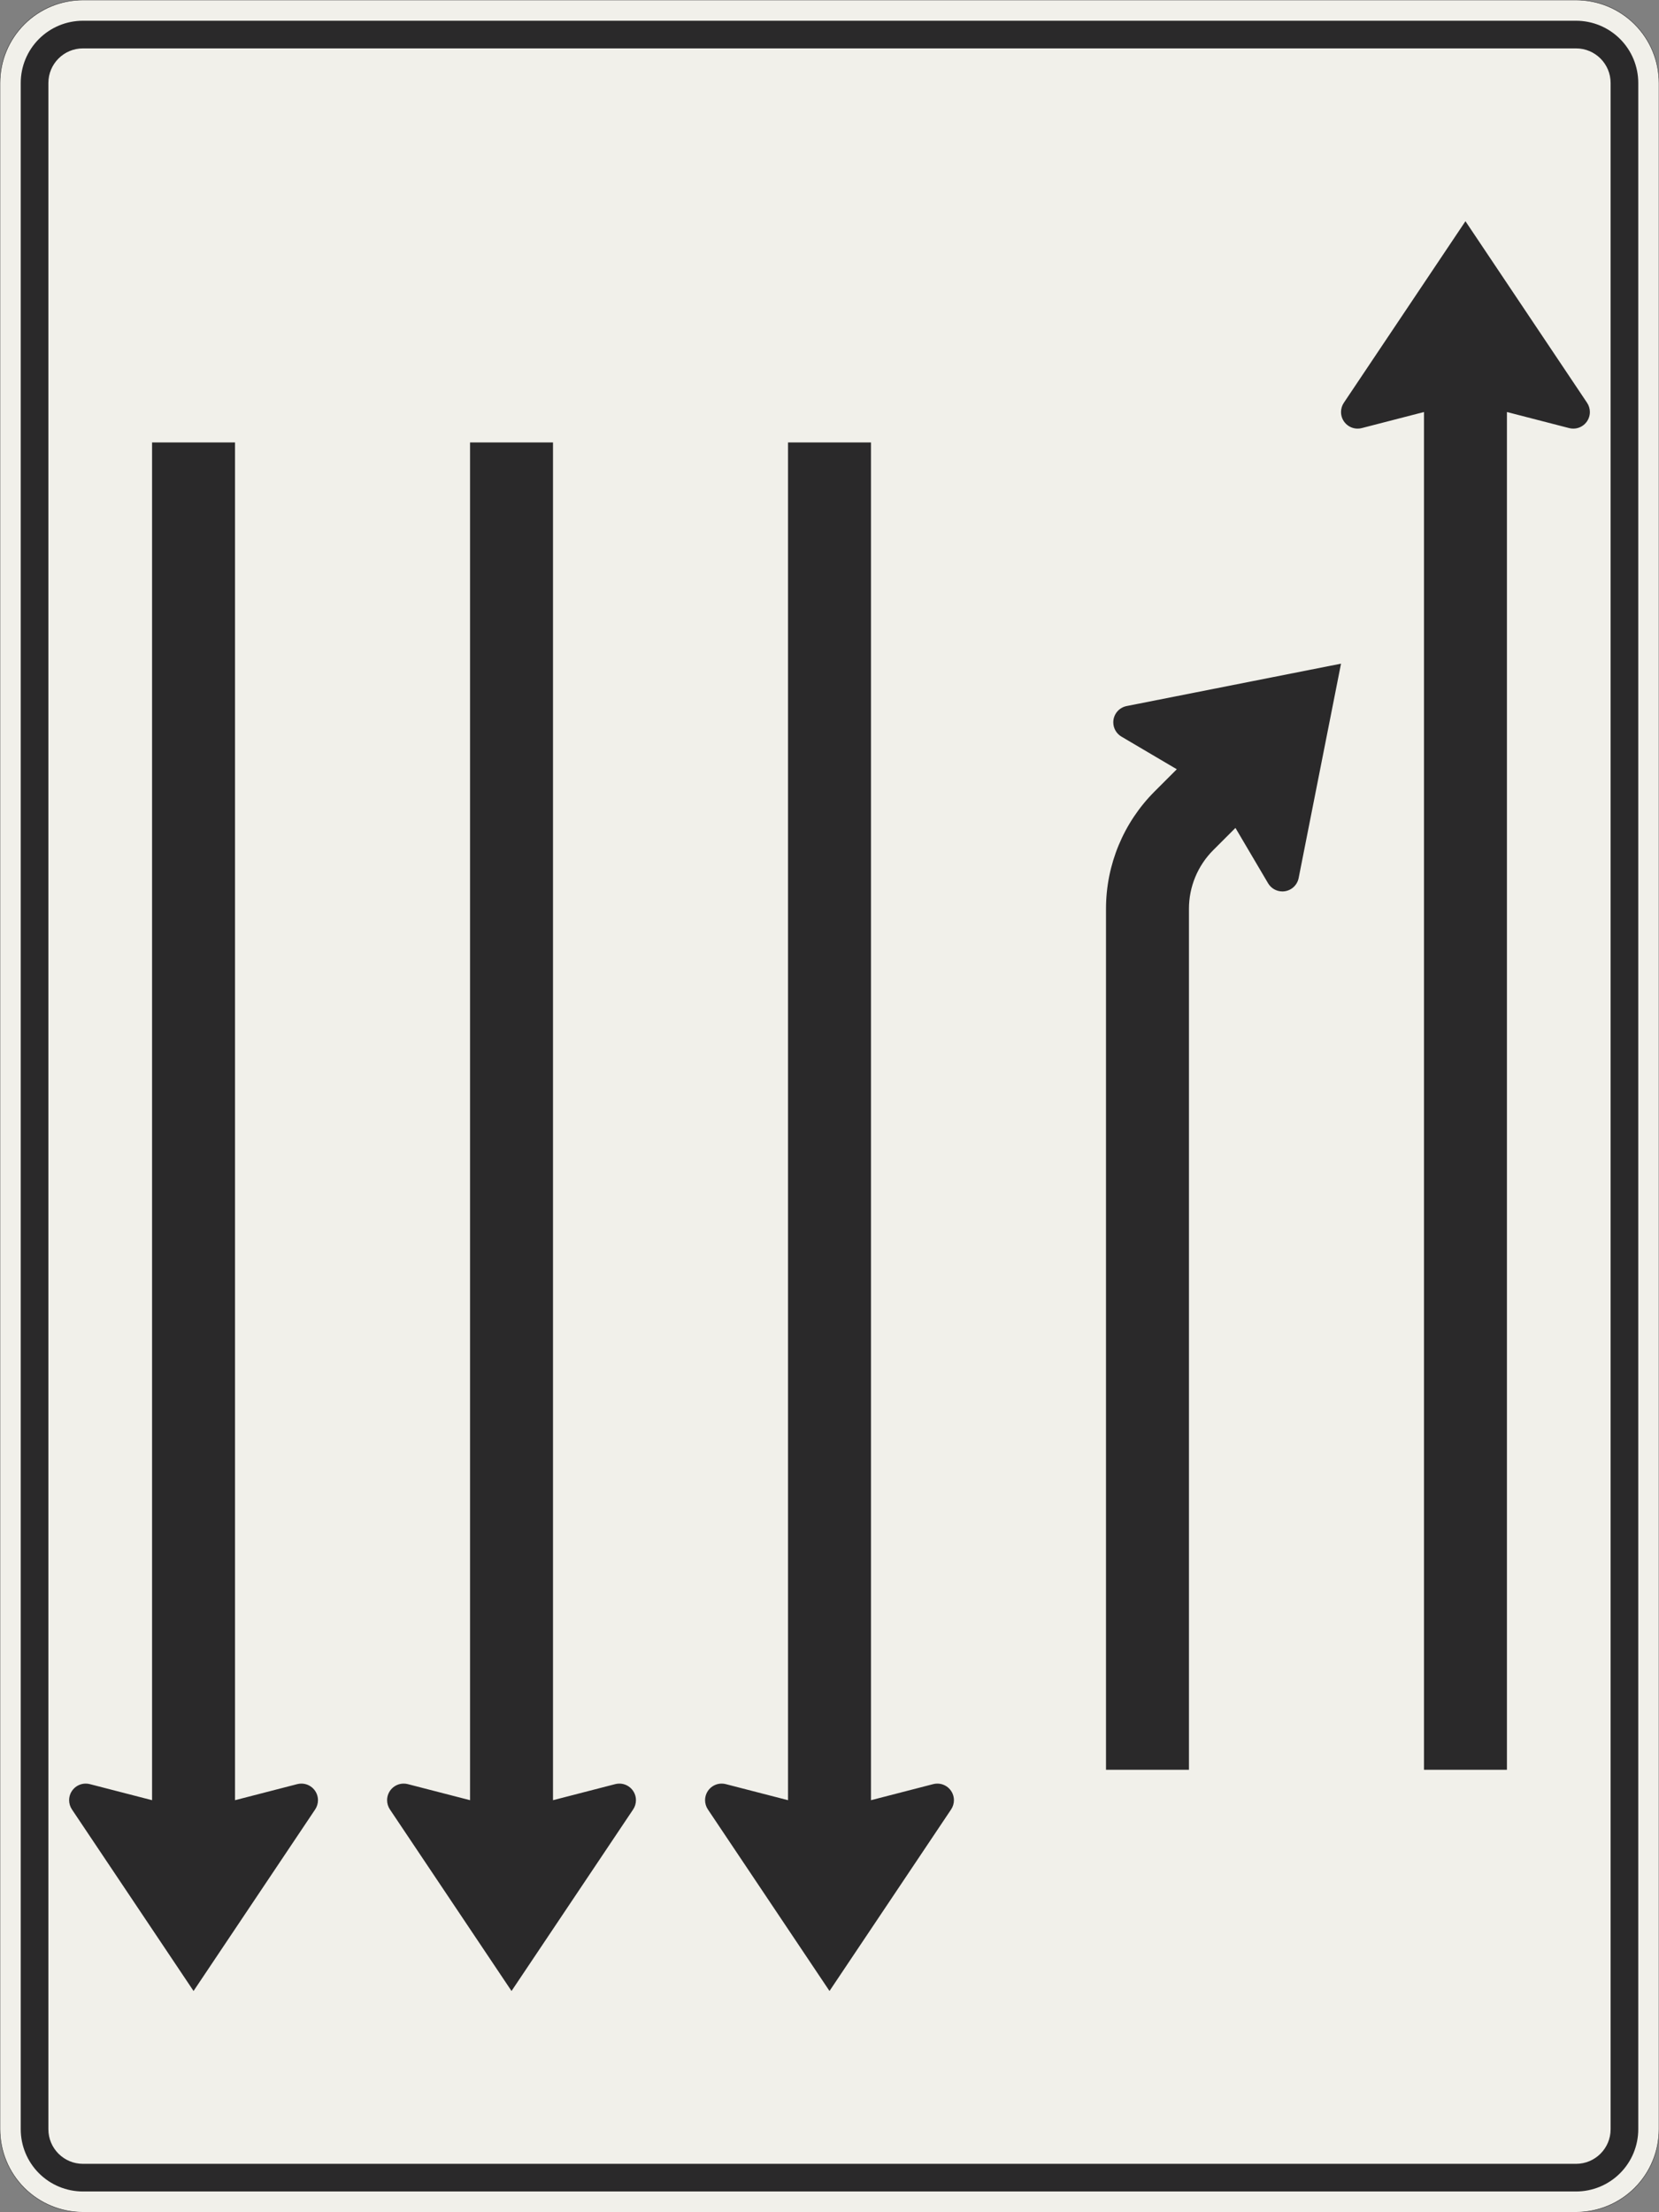 <?xml version="1.0" encoding="UTF-8"?>
<svg xmlns="http://www.w3.org/2000/svg" xmlns:xlink="http://www.w3.org/1999/xlink" width="1200mm" height="1600mm" viewBox="0 0 12000 16000" version="1.1">
<rect x="0" y="0" width="12000" height="16000" fill="#808080" stroke="none"/>
<g id="surface286">
<path style="fill-rule:evenodd;fill:rgb(94.51%,94.118%,91.765%);fill-opacity:1;stroke-width:0.3;stroke-linecap:butt;stroke-linejoin:miter;stroke:rgb(16.471%,16.078%,16.471%);stroke-opacity:1;stroke-miterlimit:3;" d="M -540 -800 C -555.913 -800 -571.174 -793.679 -582.427 -782.427 C -593.679 -771.174 -600 -755.913 -600 -740 L -600 740 C -600 755.913 -593.679 771.174 -582.427 782.427 C -571.174 793.679 -555.913 800 -540 800 L 540 800 C 555.913 800 571.174 793.679 582.427 782.427 C 593.679 771.174 600 755.913 600 740 L 600 -740 C 600 -755.913 593.679 -771.174 582.427 -782.427 C 571.174 -793.679 555.913 -800 540 -800 L -540 -800 " transform="matrix(10,0,0,-10,6000,8000)"/>
<path style=" stroke:none;fill-rule:evenodd;fill:rgb(16.471%,16.078%,16.471%);fill-opacity:1;" d="M 600 15850 C 480.652 15850 366.191 15802.59 281.801 15718.199 C 197.41 15633.809 150 15519.348 150 15400 L 150 600 C 150 480.652 197.41 366.191 281.801 281.801 C 366.191 197.41 480.652 150 600 150 L 11400 150 C 11519.348 150 11633.809 197.41 11718.199 281.801 C 11802.59 366.191 11850 480.652 11850 600 L 11850 15400 C 11850 15519.348 11802.59 15633.809 11718.199 15718.199 C 11633.809 15802.59 11519.348 15850 11400 15850 L 600 15850 M 600 15650 C 461.93 15650 350 15538.07 350 15400 L 350 600 C 350 461.93 461.93 350 600 350 L 11400 350 C 11538.07 350 11650 461.93 11650 600 L 11650 15400 C 11650 15538.07 11538.07 15650 11400 15650 L 600 15650 "/>
<path style=" stroke:none;fill-rule:evenodd;fill:rgb(16.471%,16.078%,16.471%);fill-opacity:1;" d="M 1700 13020 L 2150 12903.809 C 2159.801 12901.281 2169.879 12900 2180 12900 C 2246.273 12900 2300 12953.727 2300 13020 C 2300 13043.773 2292.938 13067.012 2279.711 13086.766 L 1400 14400 L 520.289 13086.766 C 507.062 13067.012 500 13043.773 500 13020 C 500 12953.727 553.727 12900 620 12900 C 630.121 12900 640.199 12901.281 650 12903.809 L 1100 13020 L 1100 3200 L 1700 3200 L 1700 13020 "/>
<path style=" stroke:none;fill-rule:evenodd;fill:rgb(16.471%,16.078%,16.471%);fill-opacity:1;" d="M 4000 13020 L 4450 12903.809 C 4459.801 12901.281 4469.879 12900 4480 12900 C 4546.273 12900 4600 12953.727 4600 13020 C 4600 13043.773 4592.938 13067.012 4579.711 13086.766 L 3700 14400 L 2820.289 13086.766 C 2807.062 13067.012 2800 13043.773 2800 13020 C 2800 12953.727 2853.727 12900 2920 12900 C 2930.121 12900 2940.199 12901.281 2950 12903.809 L 3400 13020 L 3400 3200 L 4000 3200 L 4000 13020 "/>
<path style=" stroke:none;fill-rule:evenodd;fill:rgb(16.471%,16.078%,16.471%);fill-opacity:1;" d="M 6300 13020 L 6750 12903.809 C 6759.801 12901.281 6769.879 12900 6780 12900 C 6846.273 12900 6900 12953.727 6900 13020 C 6900 13043.773 6892.938 13067.012 6879.711 13086.766 L 6000 14400 L 5120.289 13086.766 C 5107.062 13067.012 5100 13043.773 5100 13020 C 5100 12953.727 5153.727 12900 5220 12900 C 5230.121 12900 5240.199 12901.281 5250 12903.809 L 5700 13020 L 5700 3200 L 6300 3200 L 6300 13020 "/>
<path style=" stroke:none;fill-rule:evenodd;fill:rgb(16.471%,16.078%,16.471%);fill-opacity:1;" d="M 8512.059 5563.68 L 8111.707 5327.641 C 8075.109 5306.066 8052.652 5266.75 8052.652 5224.27 C 8052.652 5166.977 8093.152 5117.676 8149.352 5106.555 L 9700 4800 L 9393.457 6350.648 C 9382.332 6406.848 9333.031 6447.348 9275.738 6447.348 C 9233.258 6447.348 9193.945 6424.891 9172.367 6388.293 L 8936.32 5987.941 L 8775.734 6148.527 C 8663.215 6261.047 8600 6413.66 8600 6572.789 L 8600 12800 L 8000 12800 L 8000 6572.789 C 8000 6254.531 8126.43 5949.305 8351.473 5724.262 L 8512.059 5563.68 "/>
<path style=" stroke:none;fill-rule:evenodd;fill:rgb(16.471%,16.078%,16.471%);fill-opacity:1;" d="M 10300 2980 L 9850 3096.191 C 9840.199 3098.719 9830.121 3100 9820 3100 C 9753.727 3100 9700 3046.273 9700 2980 C 9700 2956.227 9707.062 2932.988 9720.289 2913.234 L 10600 1600 L 11479.711 2913.234 C 11492.938 2932.988 11500 2956.227 11500 2980 C 11500 3046.273 11446.273 3100 11380 3100 C 11369.879 3100 11359.801 3098.719 11350 3096.191 L 10900 2980 L 10900 12800 L 10300 12800 L 10300 2980 "/>
</g>
</svg>
